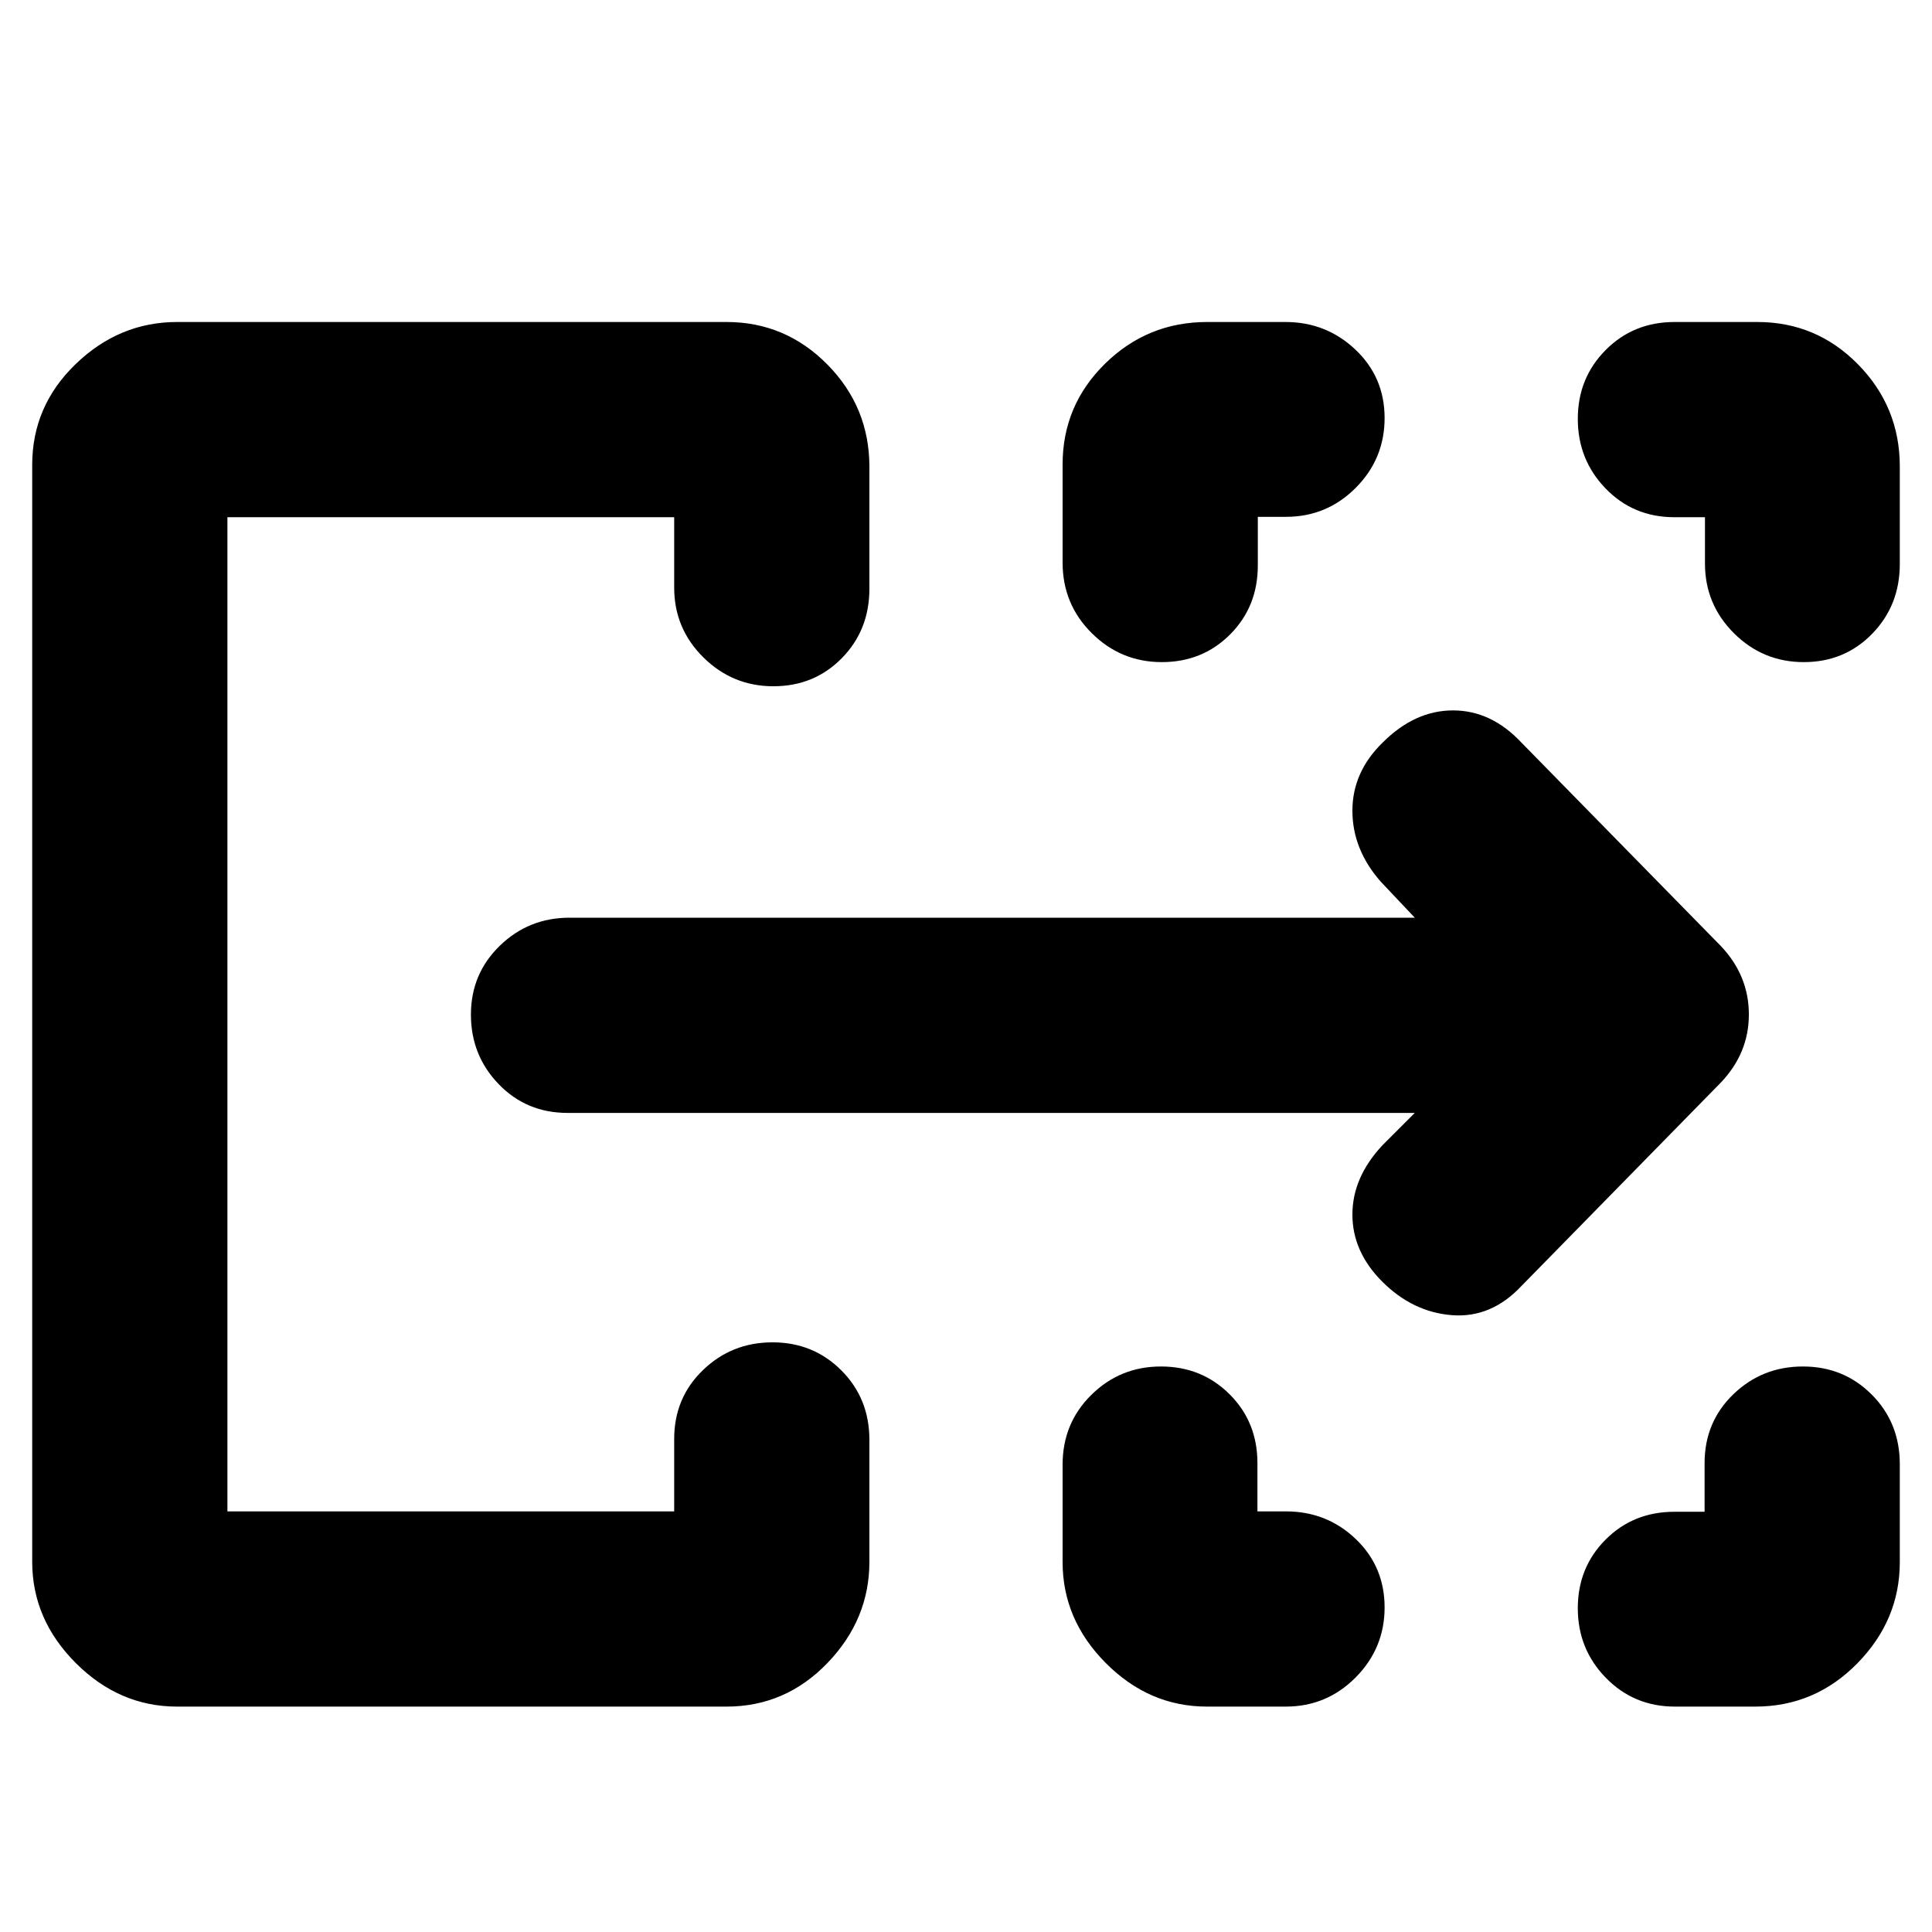 <svg xmlns="http://www.w3.org/2000/svg" height="20" viewBox="0 -960 960 960" width="20"><path d="M16-184v-545q0-29.288 21.65-50.144Q59.3-800 88-800h273q29.288 0 50.144 21.15Q432-757.7 432-728v60.5q0 20.612-13.719 34.556-13.72 13.944-34 13.944Q364-619 349.5-633.35T335-668v-35H113v494h222v-36q0-20.4 14.289-34.2 14.29-13.8 34.571-13.8 20.28 0 34.21 13.944T432-244.5v60.5q0 28.7-20.856 50.35Q390.288-112 361-112H88q-28.7 0-50.35-21.65Q16-155.3 16-184Zm512 .175v-48.412q0-20.575 14.289-34.669Q556.579-281 576.86-281q20.28 0 34.115 13.8T624.81-233v24H639q20.3 0 34.65 13.719 14.35 13.72 14.35 34Q688-141 673.62-126.5 659.239-112 638.894-112h-39.106Q571-112 549.5-133.599 528-155.197 528-183.825Zm304-24.985h15V-233q0-20.4 14.289-34.2 14.29-13.8 34.571-13.8 20.28 0 34.21 13.974Q944-253.051 944-232.394v48.606Q944-155 922.901-133.5 901.803-112 872.175-112h-39.912q-20.363 0-34.313-14.289Q784-140.579 784-160.86q0-20.28 13.8-34.115T832-208.81ZM528-680.475v-48.737q0-29.376 21.099-50.082Q570.197-800 599.825-800h38.912Q659-800 673.5-786.281q14.5 13.72 14.5 34 0 20.281-14.35 34.686Q659.3-703.19 639-703.19h-14V-679q0 20.4-13.719 34.2-13.72 13.8-34 13.8Q557-631 542.5-645.38 528-659.761 528-680.475Zm319.19.475v-23H832q-20.4 0-34.2-14.289-13.8-14.29-13.8-34.571 0-20.28 13.831-34.21Q811.661-800 832.106-800h41.106q29.376 0 50.082 21.099Q944-757.803 944-728.175v48.412q0 20.575-13.719 34.669-13.72 14.094-34 14.094-20.281 0-34.686-14.35Q847.19-659.7 847.19-680ZM113-209v-494 494Zm590-198H282q-20.4 0-34.2-14.289-13.8-14.29-13.8-34.571 0-20.28 14.35-34.21T283-504h420l-17-18q-14-16-14-35.167 0-19.166 15-33.833 16-16 35-16t34 16l99.138 101.138Q869-475.182 869-455.909q0 19.273-14 33.909l-99 101q-15 16-34.5 14.5t-34.674-16.674Q672-338 672-356.5t15-34.5l16-16Z"/></svg>